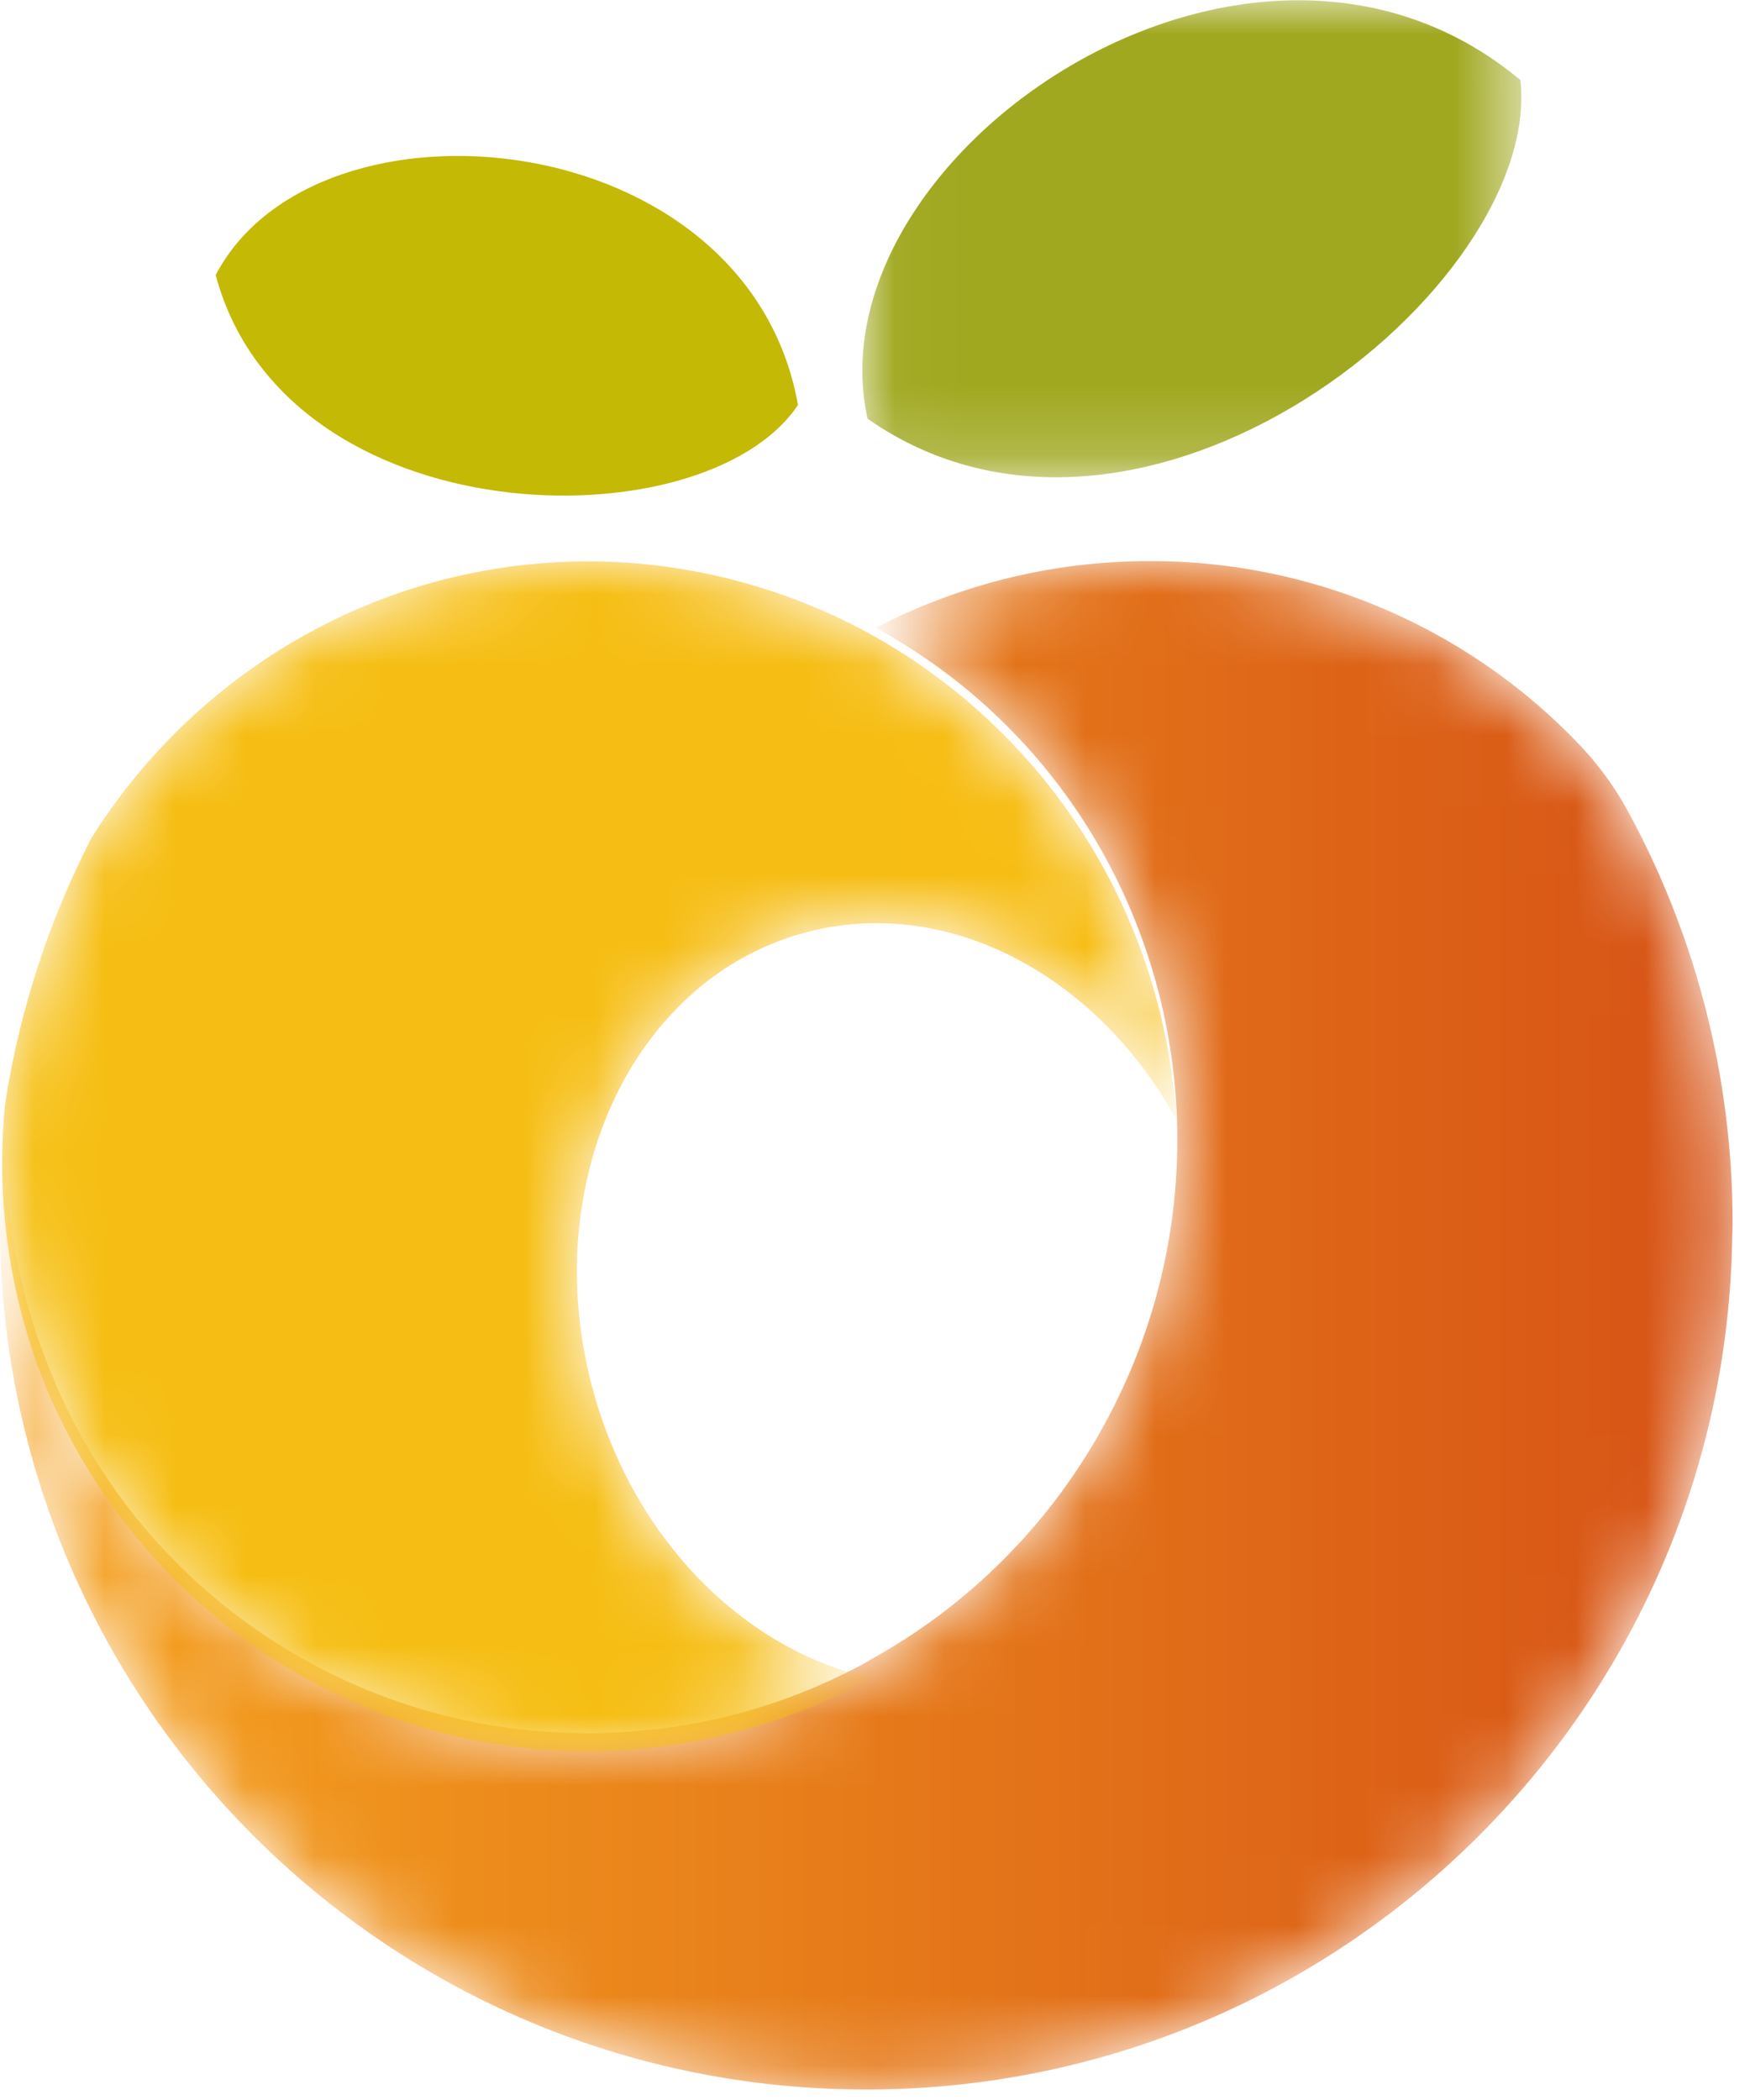 <svg xmlns="http://www.w3.org/2000/svg" xmlns:xlink="http://www.w3.org/1999/xlink" width="25" height="30" viewBox="0 0 25 30">
    <defs>
        <path id="a" d="M12.512.969c2.825 1.546 4.392 4.513 4.303 7.56a8.459 8.459 0 0 1-1 3.75 8.454 8.454 0 0 1-3.4 3.442l.006.001a8.22 8.22 0 0 1-3.135.989l-.02.002a8.31 8.31 0 0 1-.824.047h-.031l-.108-.002a8.337 8.337 0 0 1-.316-.008l-.018-.001a8.228 8.228 0 0 1-3.477-.962A8.234 8.234 0 0 1 .67 11.46l-.016-.04a8.479 8.479 0 0 1-.579-3.083c0-.088.004-.174.007-.26C.03 8.539 0 9.007 0 9.483c0 6.83 5.54 12.367 12.376 12.367 6.77 0 12.267-5.434 12.37-12.175.001-.064.005-.127.005-.192a12.3 12.3 0 0 0-1.463-5.835 4.556 4.556 0 0 0-.69-.972 8.452 8.452 0 0 0-6.173-2.66 8.472 8.472 0 0 0-3.913.953"/>
        <linearGradient id="b" x1="0%" y1="50%" y2="50%">
            <stop offset="0%" stop-color="#F6A41F"/>
            <stop offset="100%" stop-color="#D65115"/>
        </linearGradient>
        <path id="d" d="M.035.004h9.414v6.815H.035z"/>
        <path id="f" d="M1.306 3.973A12.452 12.452 0 0 0 .073 7.772a8.514 8.514 0 0 0 .51 3.86l.016.04c.03.077.061.153.093.228C1.93 14.783 4.7 16.837 7.964 17.01l.019.001c.105.005.212.007.318.008l.14.002a8.467 8.467 0 0 0 .831-.048c.007 0 .015 0 .022-.002a8.511 8.511 0 0 0 3.157-.998c-1.805-.393-3.415-1.978-3.994-4.167a6.524 6.524 0 0 1-.197-1.17 6.003 6.003 0 0 1 .236-2.208c.253-.829.688-1.56 1.269-2.117a3.991 3.991 0 0 1 1.752-.993c2.026-.534 4.159.62 5.286 2.674a8.507 8.507 0 0 0-4.288-6.888 8.327 8.327 0 0 0-1.72-.73A8.296 8.296 0 0 0 8.41.02c-2.989 0-5.612 1.577-7.104 3.952"/>
        <linearGradient id="g" x1="-725.757%" x2="878.415%" y1="50%" y2="50%">
            <stop offset="0%" stop-color="#F6CE0E"/>
            <stop offset="100%" stop-color="#F7AC1A"/>
        </linearGradient>
    </defs>
    <g fill="none" fill-rule="evenodd">
        <g transform="translate(0 8)">
            <mask id="c" fill="#fff">
                <use xlink:href="#a"/>
            </mask>
            <path fill="url(#b)" d="M12.512.969c2.825 1.546 4.392 4.513 4.303 7.56a8.459 8.459 0 0 1-1 3.75 8.454 8.454 0 0 1-3.4 3.442l.006.001a8.22 8.22 0 0 1-3.135.989l-.02.002a8.31 8.31 0 0 1-.824.047h-.031l-.108-.002a8.337 8.337 0 0 1-.316-.008l-.018-.001a8.228 8.228 0 0 1-3.477-.962A8.234 8.234 0 0 1 .67 11.46l-.016-.04a8.479 8.479 0 0 1-.579-3.083c0-.088.004-.174.007-.26C.03 8.539 0 9.007 0 9.483c0 6.83 5.54 12.367 12.376 12.367 6.77 0 12.267-5.434 12.37-12.175.001-.064.005-.127.005-.192a12.3 12.3 0 0 0-1.463-5.835 4.556 4.556 0 0 0-.69-.972 8.452 8.452 0 0 0-6.173-2.66 8.472 8.472 0 0 0-3.913.953" mask="url(#c)"/>
        </g>
        <g transform="translate(12.284)">
            <mask id="e" fill="#fff">
                <use xlink:href="#d"/>
            </mask>
            <path fill="#A0A820" d="M9.436 1.144C5.547-2.104-.72 2.243.11 5.982 4.028 8.72 9.76 4.108 9.436 1.144" mask="url(#e)"/>
        </g>
        <path fill="#C4B905" d="M11.4 5.786c-.72-4.044-6.882-4.61-8.319-1.856 1.005 3.743 6.973 3.866 8.318 1.856"/>
        <g transform="translate(0 8)">
            <mask id="h" fill="#fff">
                <use xlink:href="#f"/>
            </mask>
            <path fill="url(#g)" d="M1.306 3.973A12.452 12.452 0 0 0 .073 7.772a8.514 8.514 0 0 0 .51 3.86l.016.04c.03.077.061.153.093.228C1.93 14.783 4.7 16.837 7.964 17.01l.019.001c.105.005.212.007.318.008l.14.002a8.467 8.467 0 0 0 .831-.048c.007 0 .015 0 .022-.002a8.511 8.511 0 0 0 3.157-.998c-1.805-.393-3.415-1.978-3.994-4.167a6.524 6.524 0 0 1-.197-1.17 6.003 6.003 0 0 1 .236-2.208c.253-.829.688-1.56 1.269-2.117a3.991 3.991 0 0 1 1.752-.993c2.026-.534 4.159.62 5.286 2.674a8.507 8.507 0 0 0-4.288-6.888 8.327 8.327 0 0 0-1.72-.73A8.296 8.296 0 0 0 8.41.02c-2.989 0-5.612 1.577-7.104 3.952" mask="url(#h)"/>
        </g>
    </g>
</svg>
